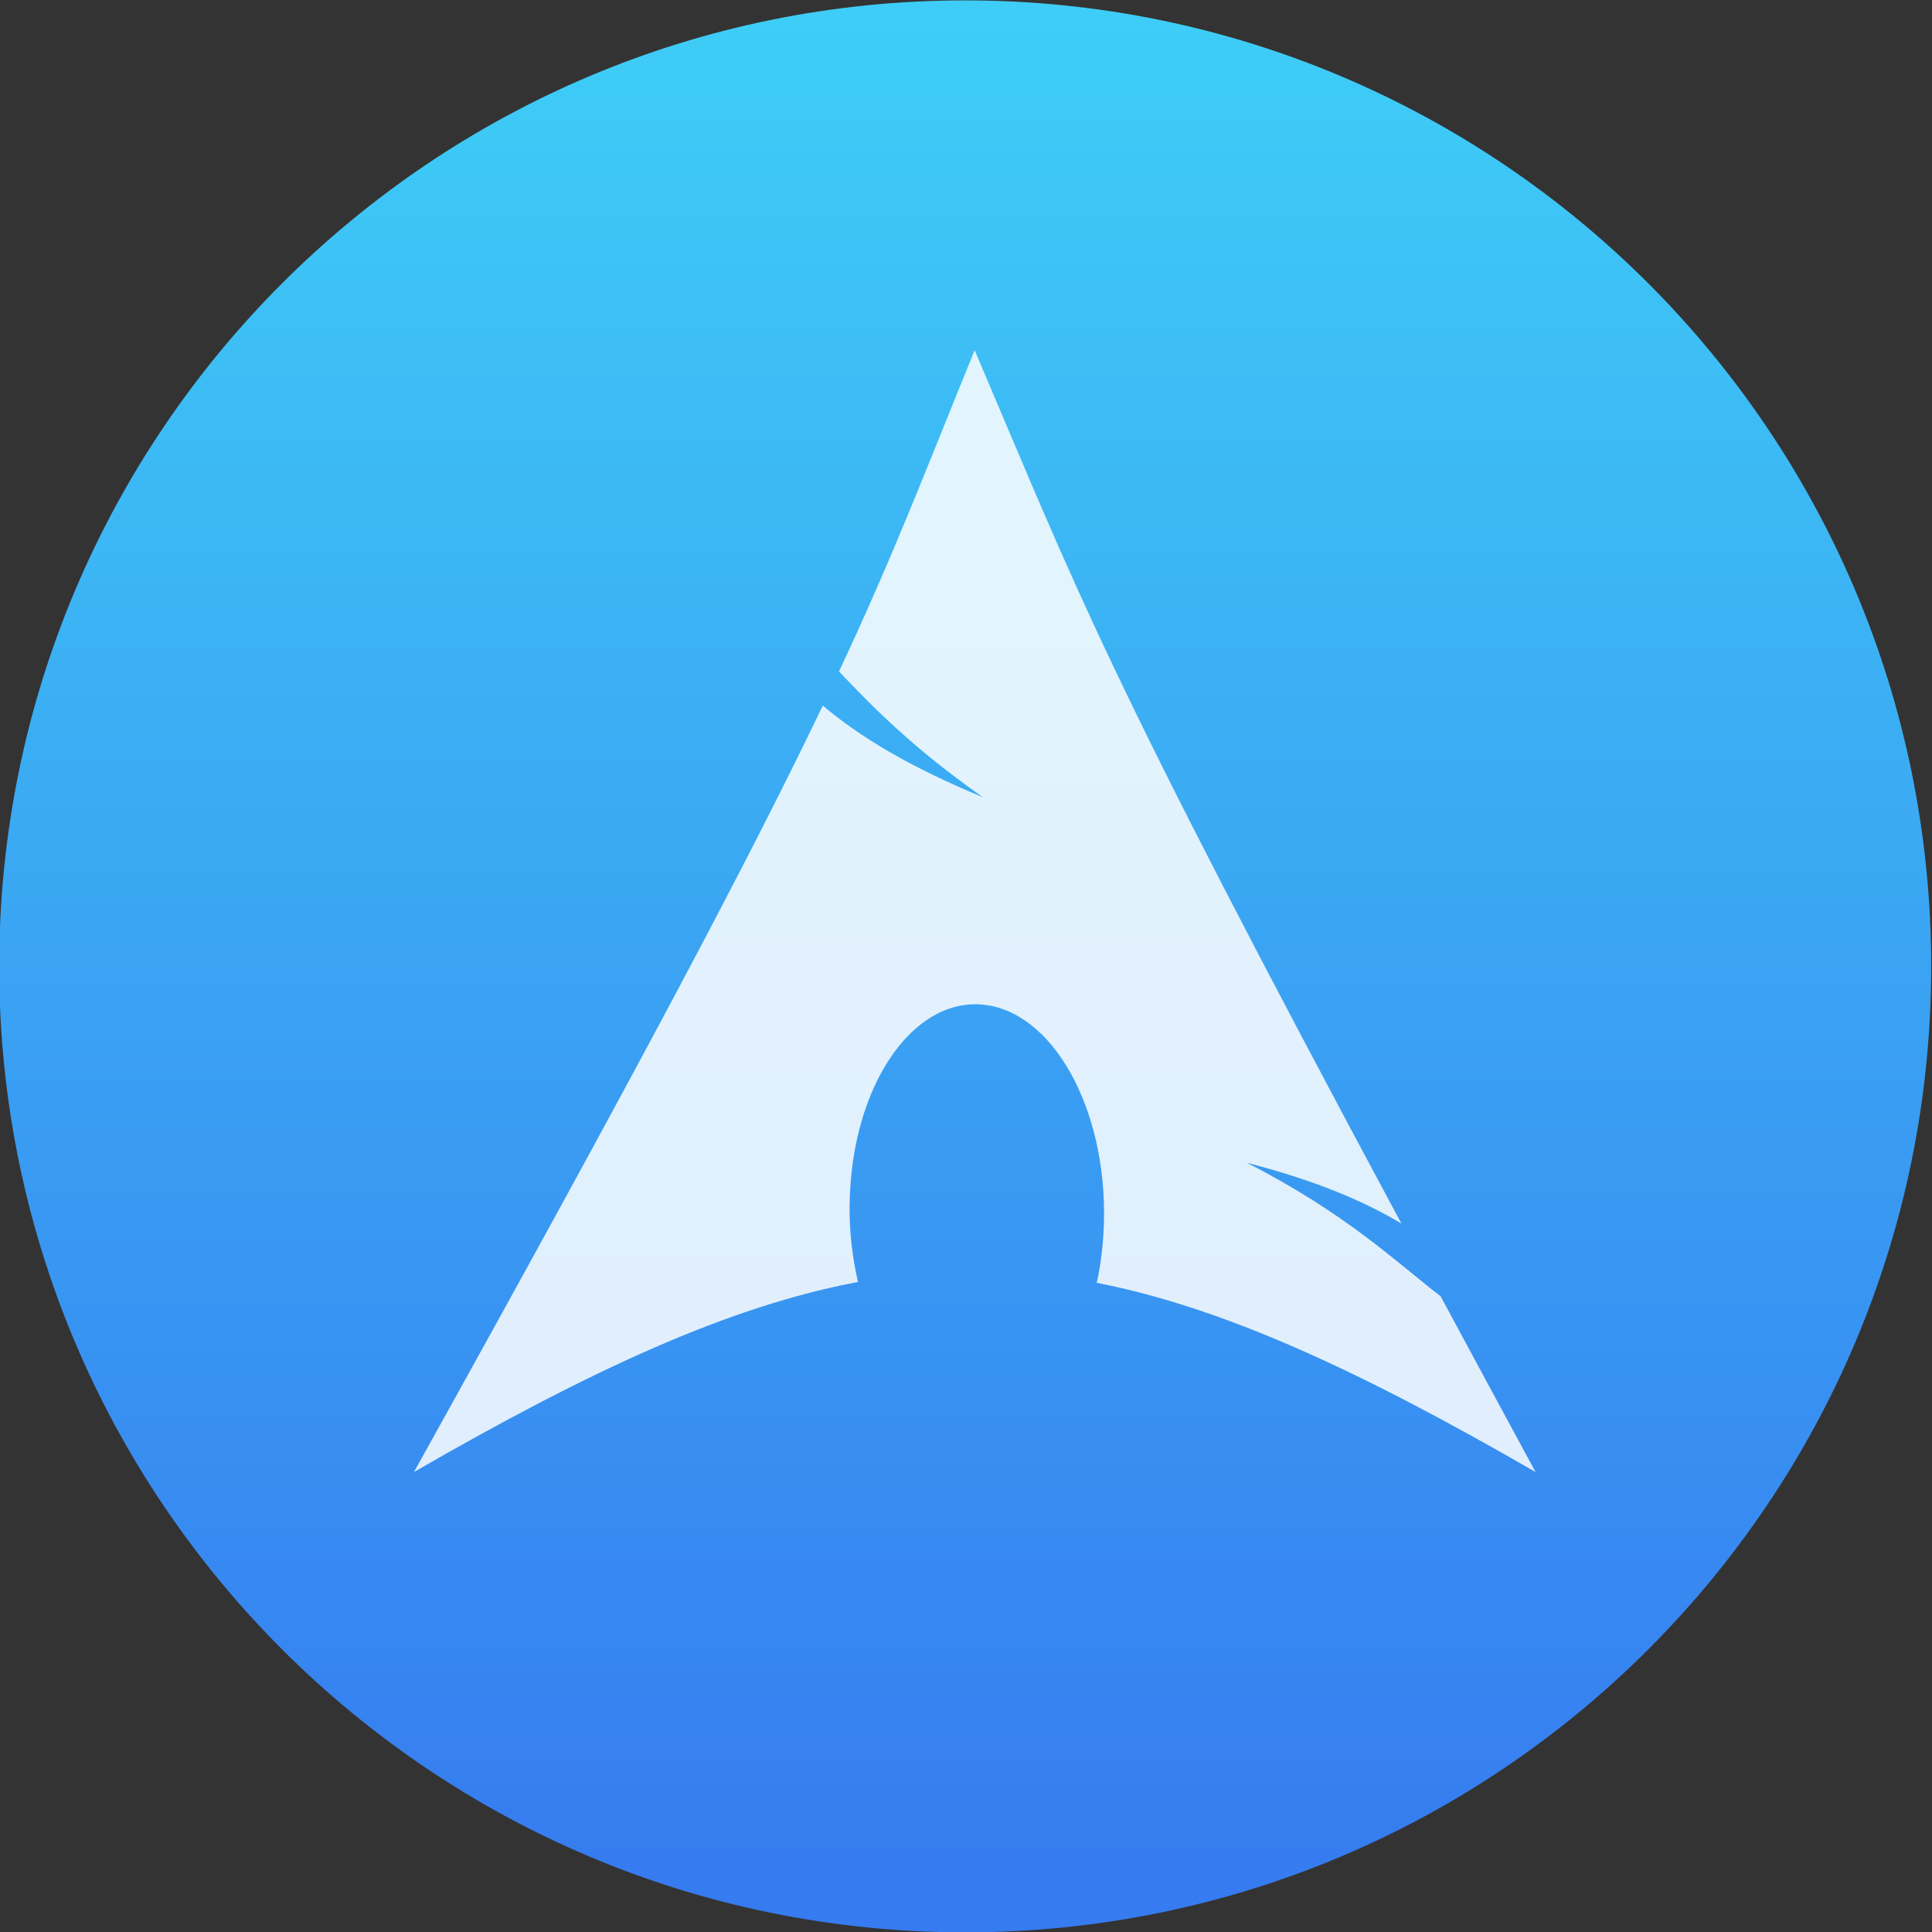 <svg xmlns="http://www.w3.org/2000/svg" width="384pt" height="384pt" version="1.1" viewBox="0 0 384 384">
 <rect x="0" y="0" width="384" height="384" fill="#333333" stroke="none"/>
 <defs>
  <linearGradient id="linear0" x1="399.994" x2="399.994" y1="545.139" y2="518.139" gradientTransform="matrix(13.714,0,0,13.714,-5301.727,-7101.179)" gradientUnits="userSpaceOnUse">
   <stop offset="0" style="stop-color:rgb(21.176%,48.235%,94.118%)"/>
   <stop offset="1" style="stop-color:rgb(24.314%,80.392%,96.471%)"/>
  </linearGradient>
 </defs>
 <g>
  <path style="fill:url(#linear0)" d="M 383.836 192.074 C 383.836 298.113 297.875 384.074 191.836 384.074 C 85.797 384.074 -0.164 298.113 -0.164 192.074 C -0.164 86.035 85.797 0.074 191.836 0.074 C 297.875 0.074 383.836 86.035 383.836 192.074 Z M 383.836 192.074"/>
  <path style="fill-rule:evenodd;fill:rgb(100%,100%,100%);fill-opacity:0.851" d="M 193.723 69.602 C 183.797 93.934 177.812 109.852 166.762 133.457 C 173.539 140.641 181.855 149.004 195.359 158.449 C 180.84 152.473 170.938 146.477 163.535 140.25 C 149.395 169.758 127.238 211.793 82.273 292.578 C 117.613 272.18 145.004 259.602 170.535 254.801 C 169.441 250.086 168.816 244.984 168.859 239.664 L 168.891 238.531 C 169.453 215.891 181.23 198.48 195.18 199.664 C 209.133 200.848 219.977 220.168 219.418 242.809 C 219.312 247.07 218.832 251.168 217.992 254.969 C 243.242 259.91 270.344 272.453 305.203 292.578 C 298.332 279.926 292.195 268.516 286.336 257.652 C 277.105 250.5 267.48 241.191 247.844 231.109 C 261.34 234.617 271.004 238.664 278.539 243.188 C 218.969 132.277 214.145 117.539 193.715 69.598 Z M 193.723 69.602"/>
 </g>
</svg>
